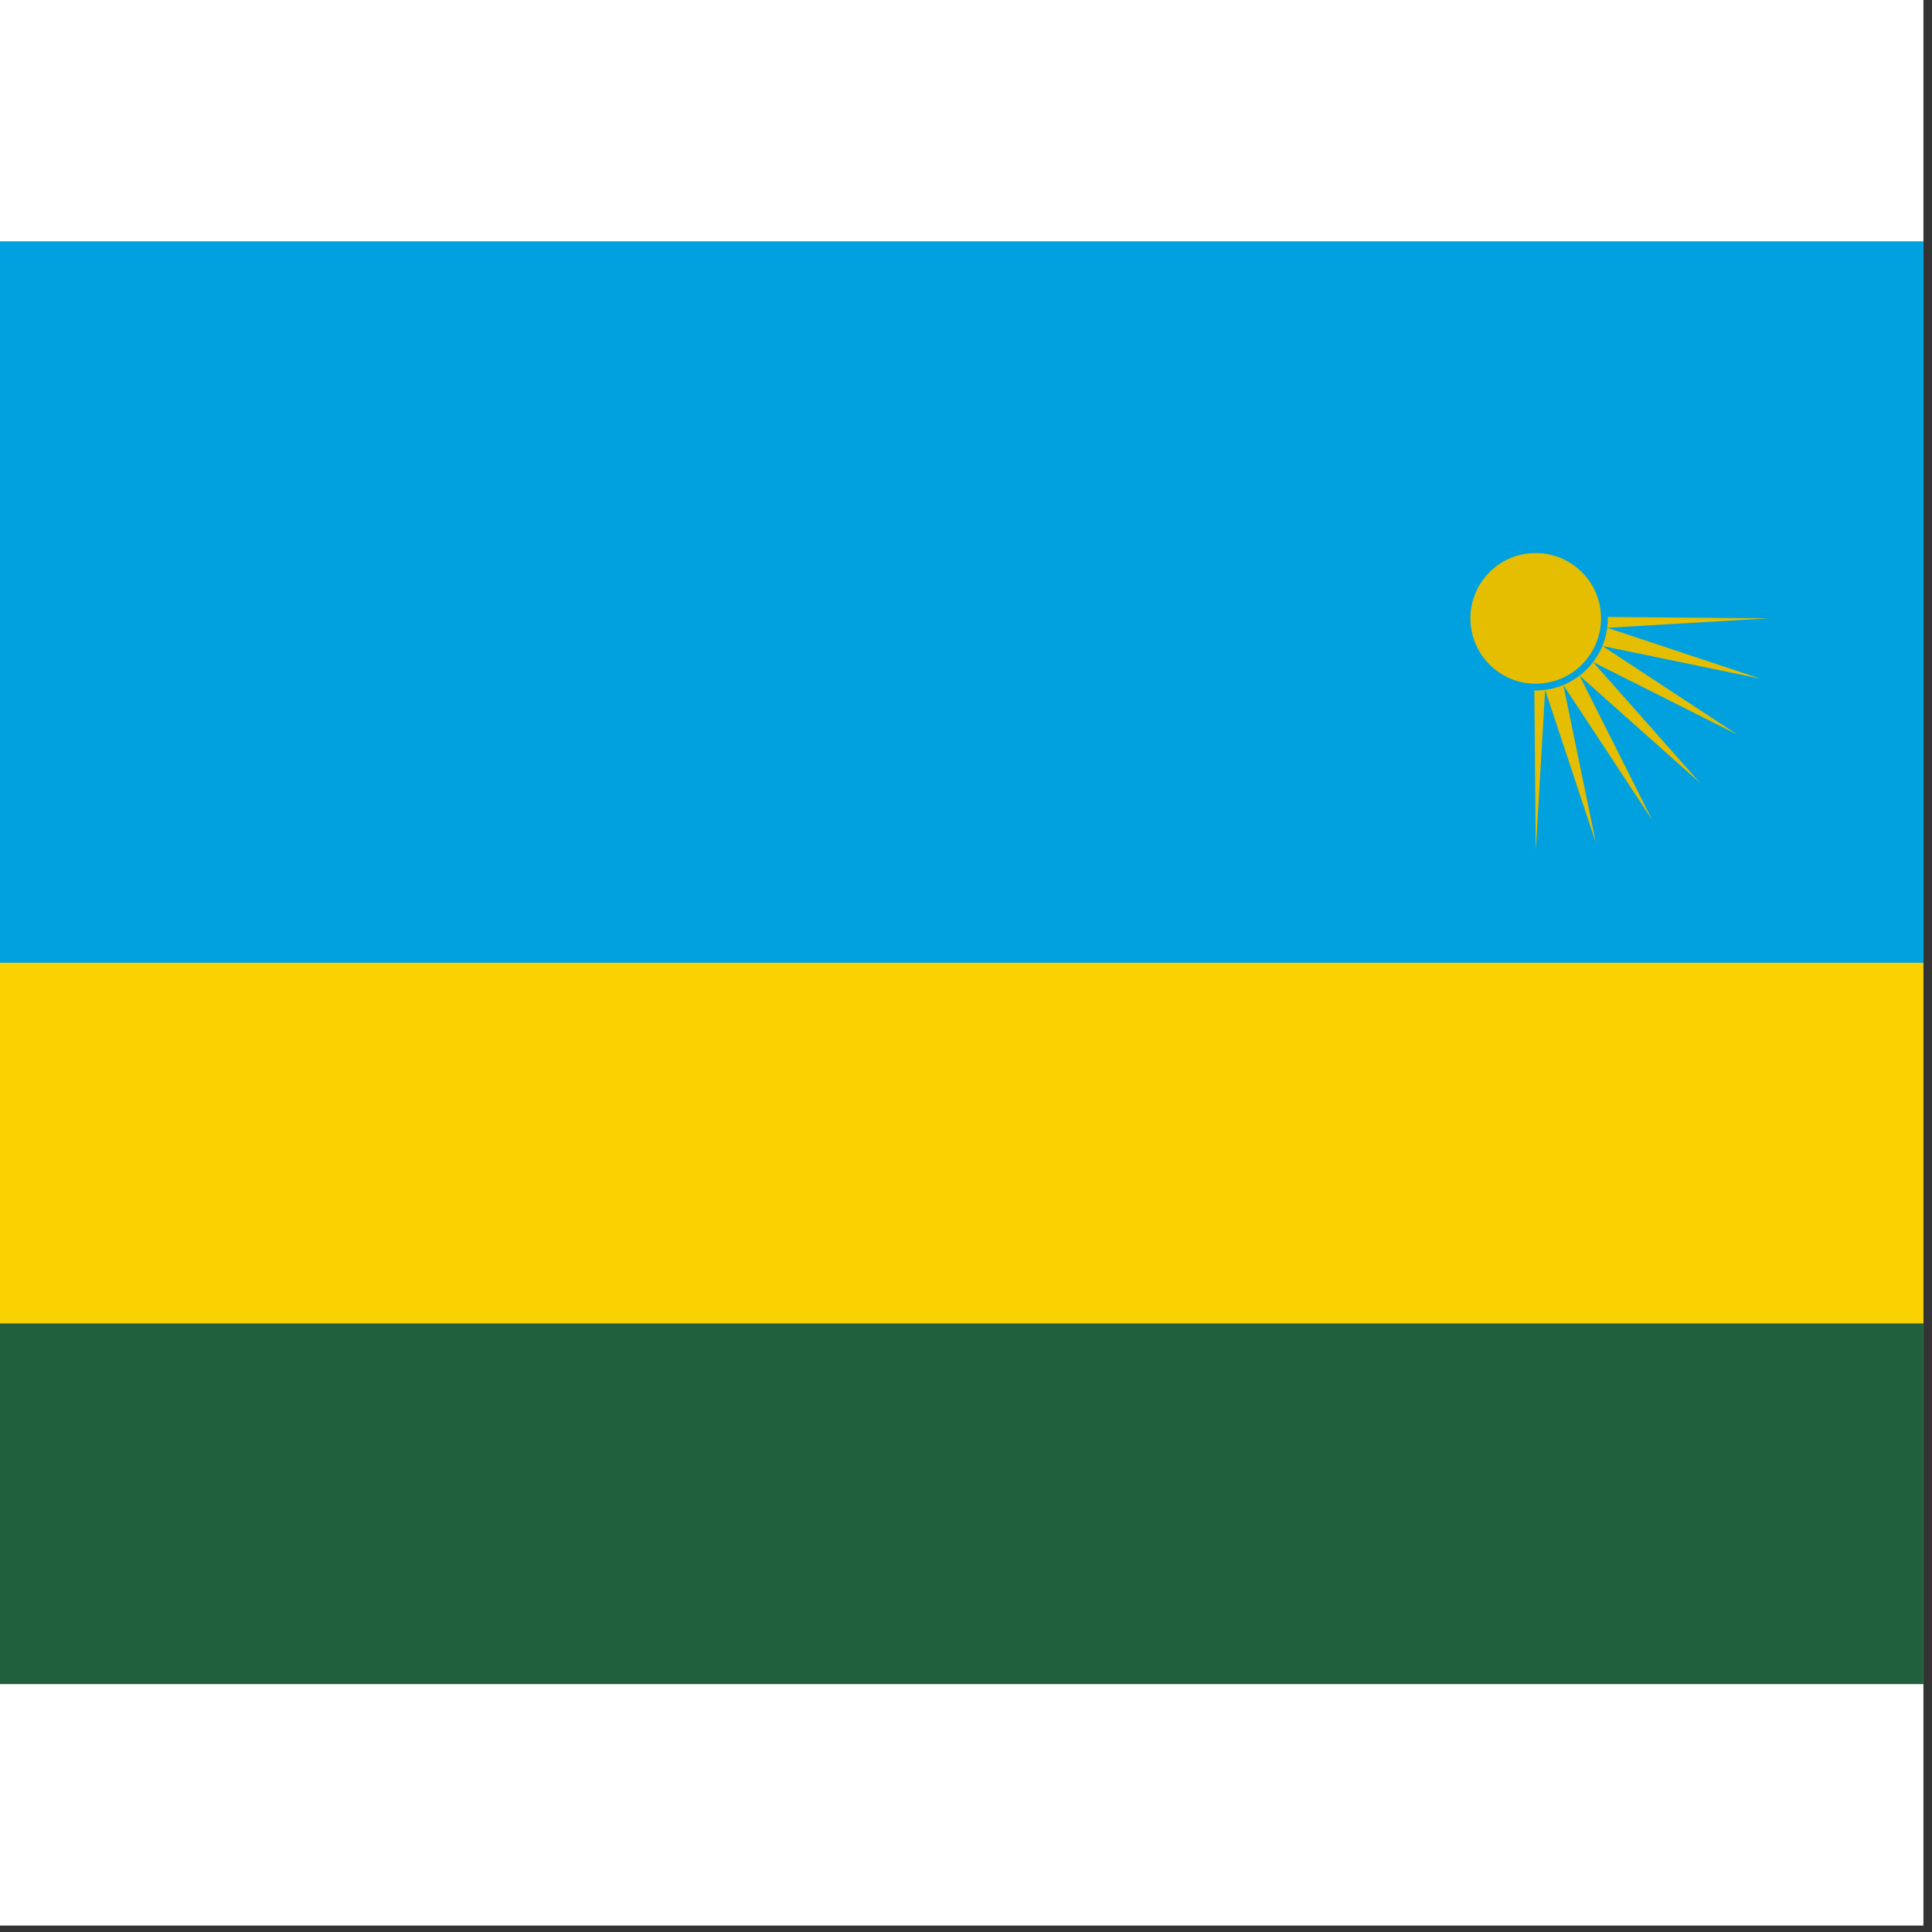 <svg width="75" height="75" viewBox="0 0 75 75" fill="none" xmlns="http://www.w3.org/2000/svg">
<rect x="0" y="0" width="75" height="75" fill="#333333" stroke="none"/>
<rect width="74.667" height="74.75" fill="white"/>
<g clip-path="url(#clip0_1_71474)">
<path d="M0 9.375H74.667V65.375H0V9.375Z" fill="#20603D"/>
<path d="M0 9.375H74.667V51.375H0V9.375Z" fill="#FAD201"/>
<path d="M0 9.375H74.667V37.375H0V9.375Z" fill="#00A1DE"/>
<path d="M68.647 24.005L62.393 24.371L68.336 26.346L62.207 25.078L67.441 28.516L61.841 25.701L65.995 30.391L61.32 26.23L64.136 31.829L60.69 26.595L61.95 32.716L59.982 26.782L59.617 33.035L59.539 23.927L68.647 24.005Z" fill="#E5BE01"/>
<path d="M59.617 26.673C61.09 26.673 62.284 25.478 62.284 24.005C62.284 22.532 61.09 21.337 59.617 21.337C58.143 21.337 56.949 22.532 56.949 24.005C56.949 25.478 58.143 26.673 59.617 26.673Z" fill="#E5BE01" stroke="#00A1DE" stroke-width="0.264"/>
</g>
<defs>
<clipPath id="clip0_1_71474">
<rect width="74.667" height="56" fill="white" transform="translate(0 9.375)"/>
</clipPath>
</defs>
</svg>
